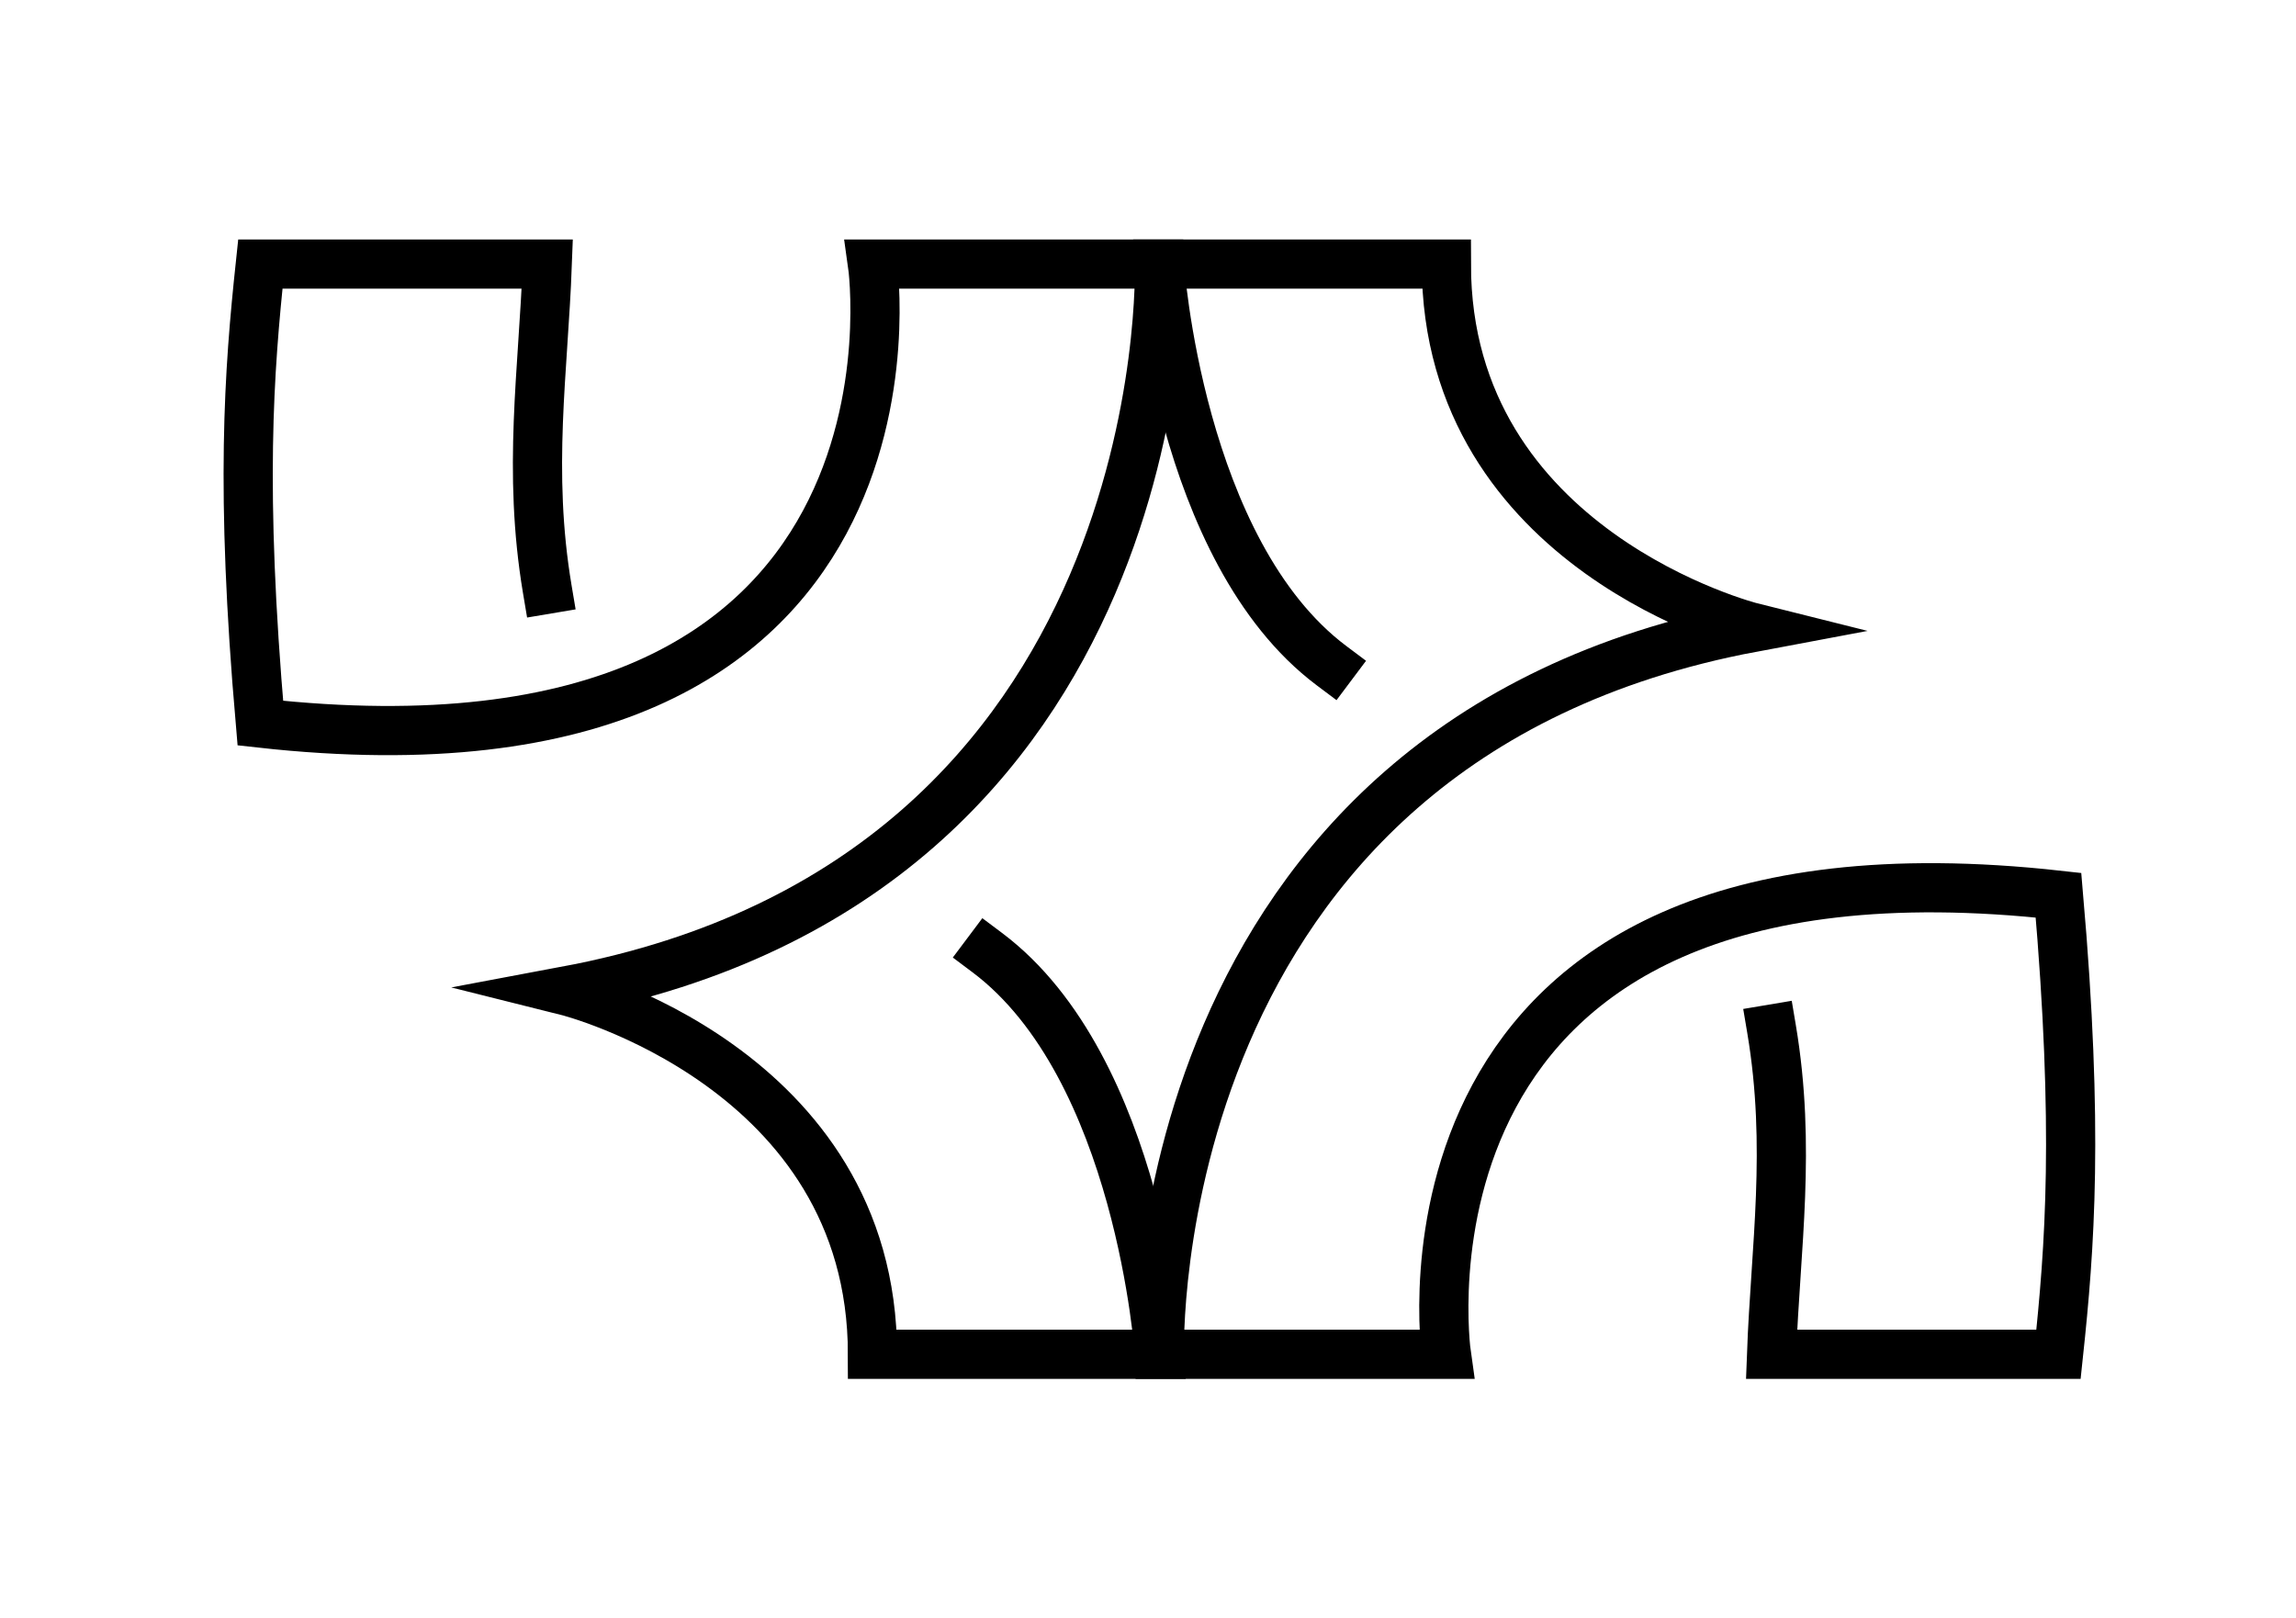 <?xml version="1.0" encoding="UTF-8" standalone="no"?>
<svg
   xmlns:osb="http://www.openswatchbook.org/uri/2009/osb"
   xmlns:dc="http://purl.org/dc/elements/1.1/"
   xmlns:cc="http://creativecommons.org/ns#"
   xmlns:rdf="http://www.w3.org/1999/02/22-rdf-syntax-ns#"
   xmlns:svg="http://www.w3.org/2000/svg"
   xmlns="http://www.w3.org/2000/svg"
   xmlns:sodipodi="http://sodipodi.sourceforge.net/DTD/sodipodi-0.dtd"
   xmlns:inkscape="http://www.inkscape.org/namespaces/inkscape"
   width="210mm"
   height="148mm"
   viewBox="0 0 210 148"
   version="1.1"
   id="svg1472"
   inkscape:version="1.0.2-2 (e86c870879, 2021-01-15)"
   sodipodi:docname="logo_remake_black.svg">
  <defs
     id="defs1466">
    <linearGradient
       id="linearGradient3216"
       osb:paint="solid">
      <stop
         style="stop-color:#000000;stop-opacity:1;"
         offset="0"
         id="stop3214" />
    </linearGradient>
  </defs>
  <sodipodi:namedview
     id="base"
     pagecolor="#ffffff"
     bordercolor="#666666"
     borderopacity="1.0"
     inkscape:pageopacity="0.0"
     inkscape:pageshadow="2"
     inkscape:zoom="0.32630758"
     inkscape:cx="505.6555"
     inkscape:cy="377.30592"
     inkscape:document-units="mm"
     inkscape:current-layer="layer1"
     inkscape:document-rotation="0"
     showgrid="true"
     showguides="true"
     inkscape:guide-bbox="true"
     inkscape:window-width="1368"
     inkscape:window-height="842"
     inkscape:window-x="-6"
     inkscape:window-y="-6"
     inkscape:window-maximized="1"
     units="mm">
    <inkscape:grid
       type="xygrid"
       id="grid2035" />
    <sodipodi:guide
       position="0,254.667"
       orientation="1,0"
       id="guide2037" />
    <sodipodi:guide
       position="55.562,297"
       orientation="0,-1"
       id="guide2041" />
    <sodipodi:guide
       position="42.333,196.458"
       orientation="0,-1"
       id="guide2043" />
    <sodipodi:guide
       position="52.917,246.729"
       orientation="0,-1"
       id="guide2045" />
    <sodipodi:guide
       position="6.615,271.865"
       orientation="0,-1"
       id="guide2053" />
    <sodipodi:guide
       position="5.292,221.594"
       orientation="0,-1"
       id="guide2055" />
    <sodipodi:guide
       position="161.396,344.625"
       orientation="1,0"
       id="guide2075" />
    <sodipodi:guide
       position="80.698,327.427"
       orientation="1,0"
       id="guide2077" />
    <sodipodi:guide
       position="39.687,279.802"
       orientation="1,0"
       id="guide2079" />
    <sodipodi:guide
       position="120.385,310.229"
       orientation="1,0"
       id="guide2081" />
  </sodipodi:namedview>
  <g
     inkscape:label="Warstwa 1"
     inkscape:groupmode="layer"
     id="layer1">
    <path
       style="mix-blend-mode:normal;fill:none;fill-opacity:1;fill-rule:nonzero;stroke:#000000;stroke-width:4.5;stroke-linecap:square;stroke-linejoin:miter;stroke-miterlimit:5;stroke-dasharray:none;stroke-opacity:1"
       d="m 90.298,87.141 c 13.997,10.498 15.747,36.742 15.747,36.742 l -26.244,-1e-5 c 0,-26.244 -27.994,-33.243 -27.994,-33.243 55.988,-10.498 54.238,-66.485 54.238,-66.485 H 79.8 c 0,0 6.998,48.989 -55.988,41.991 -1.868,-21.506 -1.042,-32.183 0,-41.991 h 26.244 c -0.36,9.732 -1.823,18.903 0,29.743"
       id="path2292-2-5"
       sodipodi:nodetypes="cccccccccc" />
    <path
       style="mix-blend-mode:normal;fill:none;fill-opacity:1;fill-rule:nonzero;stroke:#000000;stroke-width:4.5;stroke-linecap:square;stroke-linejoin:miter;stroke-miterlimit:5;stroke-dasharray:none;stroke-opacity:1"
       d="m 121.792,60.897 c -13.997,-10.498 -15.747,-36.742 -15.747,-36.742 l 26.244,1e-5 c 0,26.244 27.994,33.243 27.994,33.243 -55.988,10.498 -54.238,66.485 -54.238,66.485 h 26.244 c 0,0 -6.998,-48.989 55.988,-41.991 1.868,21.506 1.042,32.183 0,41.991 h -26.244 c 0.36,-9.732 1.823,-18.903 0,-29.743"
       id="path2292-2-2-7"
       sodipodi:nodetypes="cccccccccc" />
  </g>
</svg>
